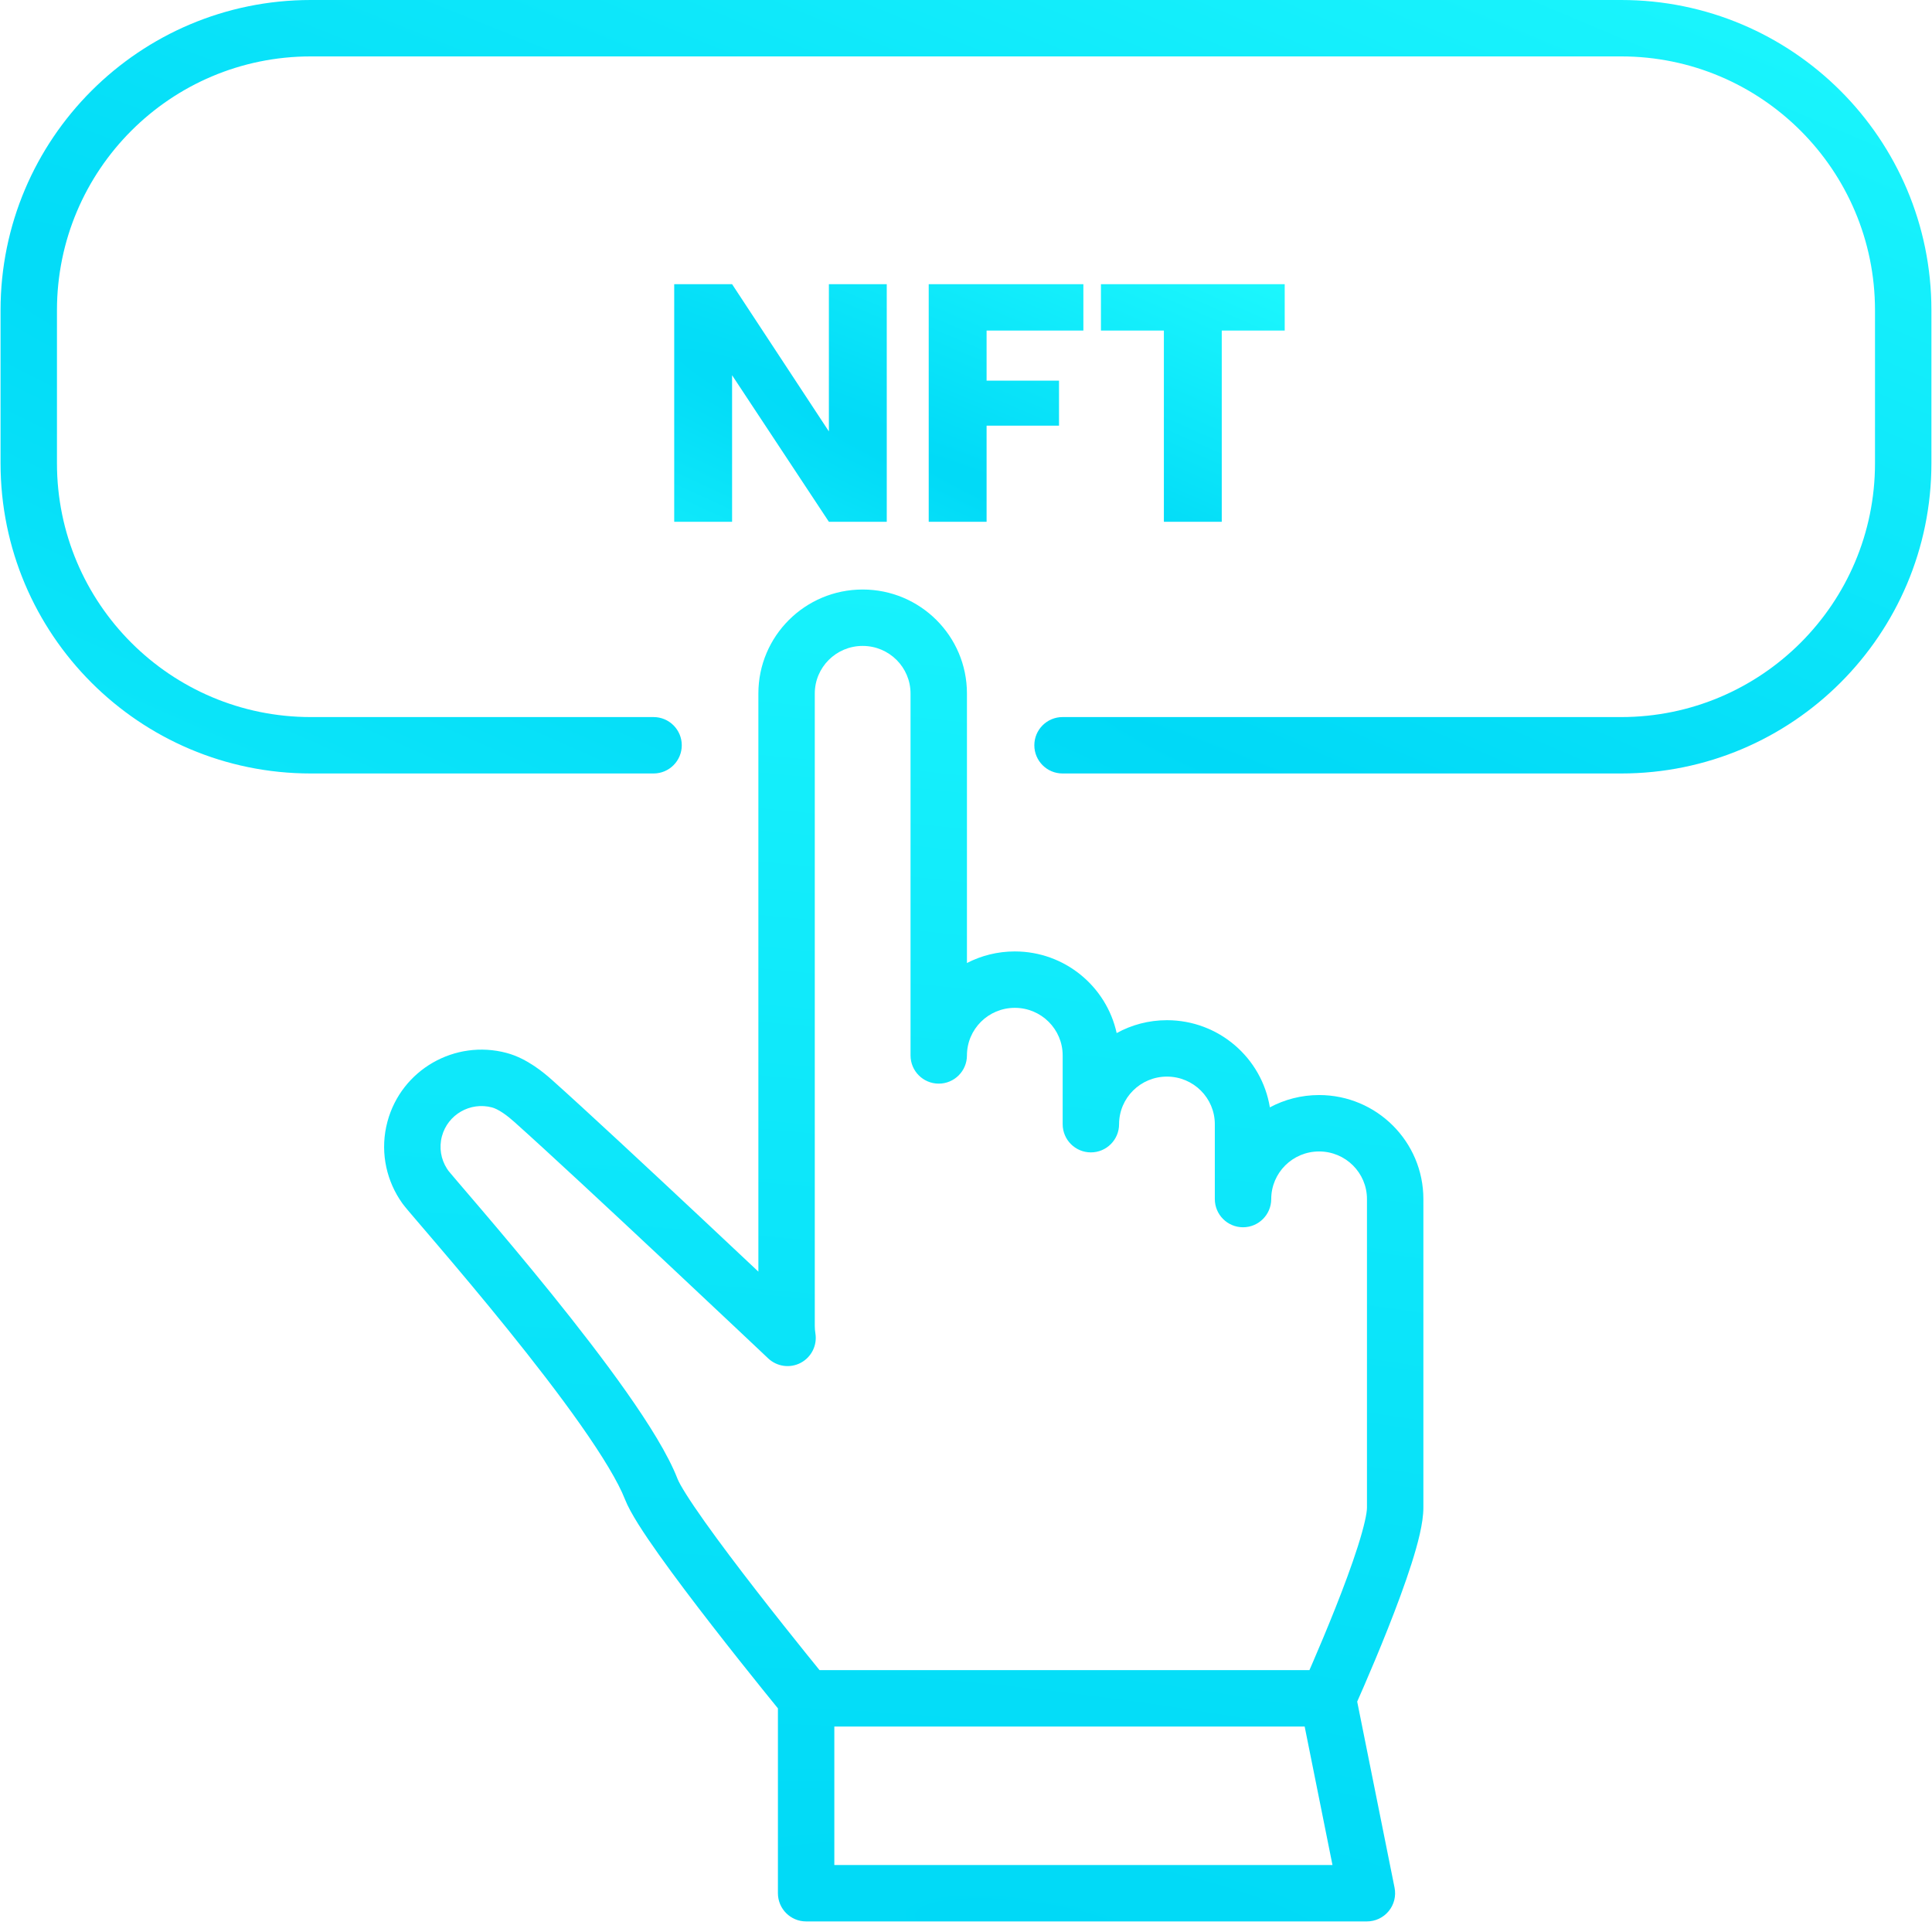 <svg width="137" height="137" viewBox="0 0 137 137" fill="none" xmlns="http://www.w3.org/2000/svg">
<path d="M62.881 37H58.777L51.913 26.608V37H47.809V20.152H51.913L58.777 30.592V20.152H62.881V37Z" fill="url(#paint0_radial_3287:2251)"/>
<path d="M76.823 20.152V23.44H69.96V26.992H75.096V30.184H69.96V37H65.856V20.152H76.823Z" fill="url(#paint1_radial_3287:2251)"/>
<path d="M91.1 20.152V23.44H86.636V37H82.532V23.44H78.069V20.152H91.1Z" fill="url(#paint2_radial_3287:2251)"/>
<path fill-rule="evenodd" clip-rule="evenodd" d="M53.777 49.177C53.777 45.098 57.094 41.803 61.171 41.803C65.248 41.803 68.567 45.096 68.567 49.177V68.289C69.584 67.764 70.738 67.467 71.961 67.467C75.493 67.467 78.456 69.941 79.184 73.256C80.242 72.674 81.457 72.343 82.749 72.343C86.419 72.343 89.475 75.013 90.047 78.524C91.088 77.967 92.277 77.651 93.539 77.651C97.616 77.651 100.933 80.947 100.933 85.027V106.91C100.933 108.005 100.532 109.5 100.092 110.882C99.624 112.351 99.008 113.997 98.403 115.521C97.796 117.05 97.19 118.481 96.737 119.528C96.538 119.987 96.369 120.373 96.24 120.663L98.889 133.856C99.007 134.444 98.856 135.054 98.476 135.517C98.096 135.981 97.528 136.25 96.929 136.25H57.163C56.058 136.25 55.163 135.354 55.163 134.25V121.142C54.889 120.805 54.504 120.33 54.04 119.754C53.09 118.574 51.811 116.969 50.496 115.275C49.183 113.585 47.824 111.791 46.72 110.237C45.677 108.768 44.693 107.285 44.317 106.317C43.839 105.087 42.718 103.238 41.166 101.031C39.643 98.867 37.804 96.497 36 94.262C34.199 92.03 32.446 89.951 31.1 88.371C30.663 87.857 30.271 87.4 29.934 87.005C29.75 86.791 29.583 86.596 29.432 86.419C29.05 85.972 28.703 85.565 28.562 85.371M28.562 85.371L28.559 85.368C28.546 85.349 28.521 85.316 28.495 85.278C28.433 85.19 28.378 85.108 28.333 85.038L28.328 85.03C27.321 83.46 26.952 81.481 27.475 79.534C28.463 75.856 32.252 73.684 35.929 74.666C37.392 75.058 38.613 76.107 39.135 76.573L39.136 76.573C41.516 78.698 46.045 82.918 49.962 86.588C51.347 87.887 52.66 89.12 53.777 90.172V49.177M55.846 94.871C54.473 96.324 54.473 96.324 54.472 96.324L53.892 95.776C53.519 95.424 52.98 94.916 52.319 94.293C50.997 93.047 49.185 91.343 47.226 89.507C43.301 85.828 38.809 81.644 36.471 79.557C36.242 79.352 35.962 79.118 35.659 78.915C35.344 78.704 35.083 78.581 34.896 78.531C33.34 78.115 31.751 79.037 31.338 80.572M55.846 94.871L54.472 96.324C55.096 96.913 56.025 97.04 56.783 96.638C57.541 96.236 57.958 95.396 57.82 94.55C57.792 94.376 57.777 94.198 57.777 94.017V49.177C57.777 47.321 59.29 45.803 61.171 45.803C63.054 45.803 64.567 47.32 64.567 49.177V74.842C64.567 75.946 65.462 76.842 66.567 76.842C67.671 76.842 68.567 75.946 68.567 74.842C68.567 72.985 70.079 71.467 71.961 71.467C73.842 71.467 75.355 72.985 75.355 74.842V79.717C75.355 80.822 76.251 81.717 77.355 81.717C78.46 81.717 79.355 80.822 79.355 79.717C79.355 77.861 80.868 76.343 82.749 76.343C84.631 76.343 86.144 77.861 86.144 79.717V85.026C86.144 86.13 87.039 87.026 88.143 87.027C89.248 87.027 90.143 86.132 90.144 85.027C90.144 85.028 90.144 85.027 90.144 85.027C90.144 83.169 91.657 81.651 93.539 81.651C95.42 81.651 96.933 83.169 96.933 85.027V106.91C96.933 107.3 96.737 108.236 96.281 109.668C95.853 111.011 95.275 112.56 94.685 114.045C94.097 115.525 93.508 116.917 93.066 117.94C92.99 118.114 92.919 118.278 92.853 118.429H58.113C57.859 118.117 57.534 117.715 57.156 117.246C56.215 116.077 54.951 114.492 53.655 112.822C52.357 111.15 51.038 109.407 49.982 107.92C48.865 106.348 48.207 105.284 48.045 104.868C47.376 103.145 46.001 100.953 44.437 98.73C42.843 96.464 40.943 94.017 39.113 91.749C37.28 89.479 35.502 87.37 34.146 85.778C33.706 85.261 33.306 84.795 32.966 84.397C32.784 84.185 32.619 83.992 32.474 83.822C32.263 83.575 32.094 83.376 31.969 83.227C31.872 83.11 31.822 83.049 31.803 83.026C31.795 83.015 31.793 83.013 31.796 83.017L31.793 83.013L31.776 82.99C31.772 82.985 31.771 82.983 31.771 82.983L31.764 82.973C31.745 82.946 31.723 82.913 31.693 82.868C31.27 82.206 31.12 81.385 31.338 80.572M59.163 122.429H92.515L94.487 132.25H59.163V122.429Z" fill="url(#paint3_radial_3287:2251)"/>
<path fill-rule="evenodd" clip-rule="evenodd" d="M0.039 22C0.039 9.85 9.889 0 22.039 0H114.958C127.108 0 136.958 9.85 136.958 22V32.848C136.958 44.998 127.108 54.848 114.958 54.848H75.346C74.241 54.848 73.346 53.953 73.346 52.848C73.346 51.744 74.241 50.848 75.346 50.848H114.958C124.899 50.848 132.958 42.789 132.958 32.848V22C132.958 12.059 124.899 4 114.958 4H22.039C12.098 4 4.039 12.059 4.039 22V32.848C4.039 42.789 12.098 50.848 22.039 50.848H46.345C47.45 50.848 48.345 51.744 48.345 52.848C48.345 53.953 47.45 54.848 46.345 54.848H22.039C9.889 54.848 0.039 44.998 0.039 32.848V22Z" fill="url(#paint4_radial_3287:2251)"/>
<defs>
<radialGradient id="paint0_radial_3287:2251" cx="0" cy="0" r="1" gradientUnits="userSpaceOnUse" gradientTransform="translate(75.515 37) rotate(-66.395) scale(27.028 324.405)">
<stop stop-color="#00D9F7"/>
<stop offset="1" stop-color="#23FFFF"/>
</radialGradient>
<radialGradient id="paint1_radial_3287:2251" cx="0" cy="0" r="1" gradientUnits="userSpaceOnUse" gradientTransform="translate(75.515 37) rotate(-66.395) scale(27.028 324.405)">
<stop stop-color="#00D9F7"/>
<stop offset="1" stop-color="#23FFFF"/>
</radialGradient>
<radialGradient id="paint2_radial_3287:2251" cx="0" cy="0" r="1" gradientUnits="userSpaceOnUse" gradientTransform="translate(75.515 37) rotate(-66.395) scale(27.028 324.405)">
<stop stop-color="#00D9F7"/>
<stop offset="1" stop-color="#23FFFF"/>
</radialGradient>
<radialGradient id="paint3_radial_3287:2251" cx="0" cy="0" r="1" gradientUnits="userSpaceOnUse" gradientTransform="translate(74.403 136.25) rotate(-82.441) scale(140.054 597.416)">
<stop stop-color="#00D9F7"/>
<stop offset="1" stop-color="#23FFFF"/>
</radialGradient>
<radialGradient id="paint4_radial_3287:2251" cx="0" cy="0" r="1" gradientUnits="userSpaceOnUse" gradientTransform="translate(87.667 54.848) rotate(-66.997) scale(87.592 1030.65)">
<stop stop-color="#00D9F7"/>
<stop offset="1" stop-color="#23FFFF"/>
</radialGradient>
</defs>
</svg>
